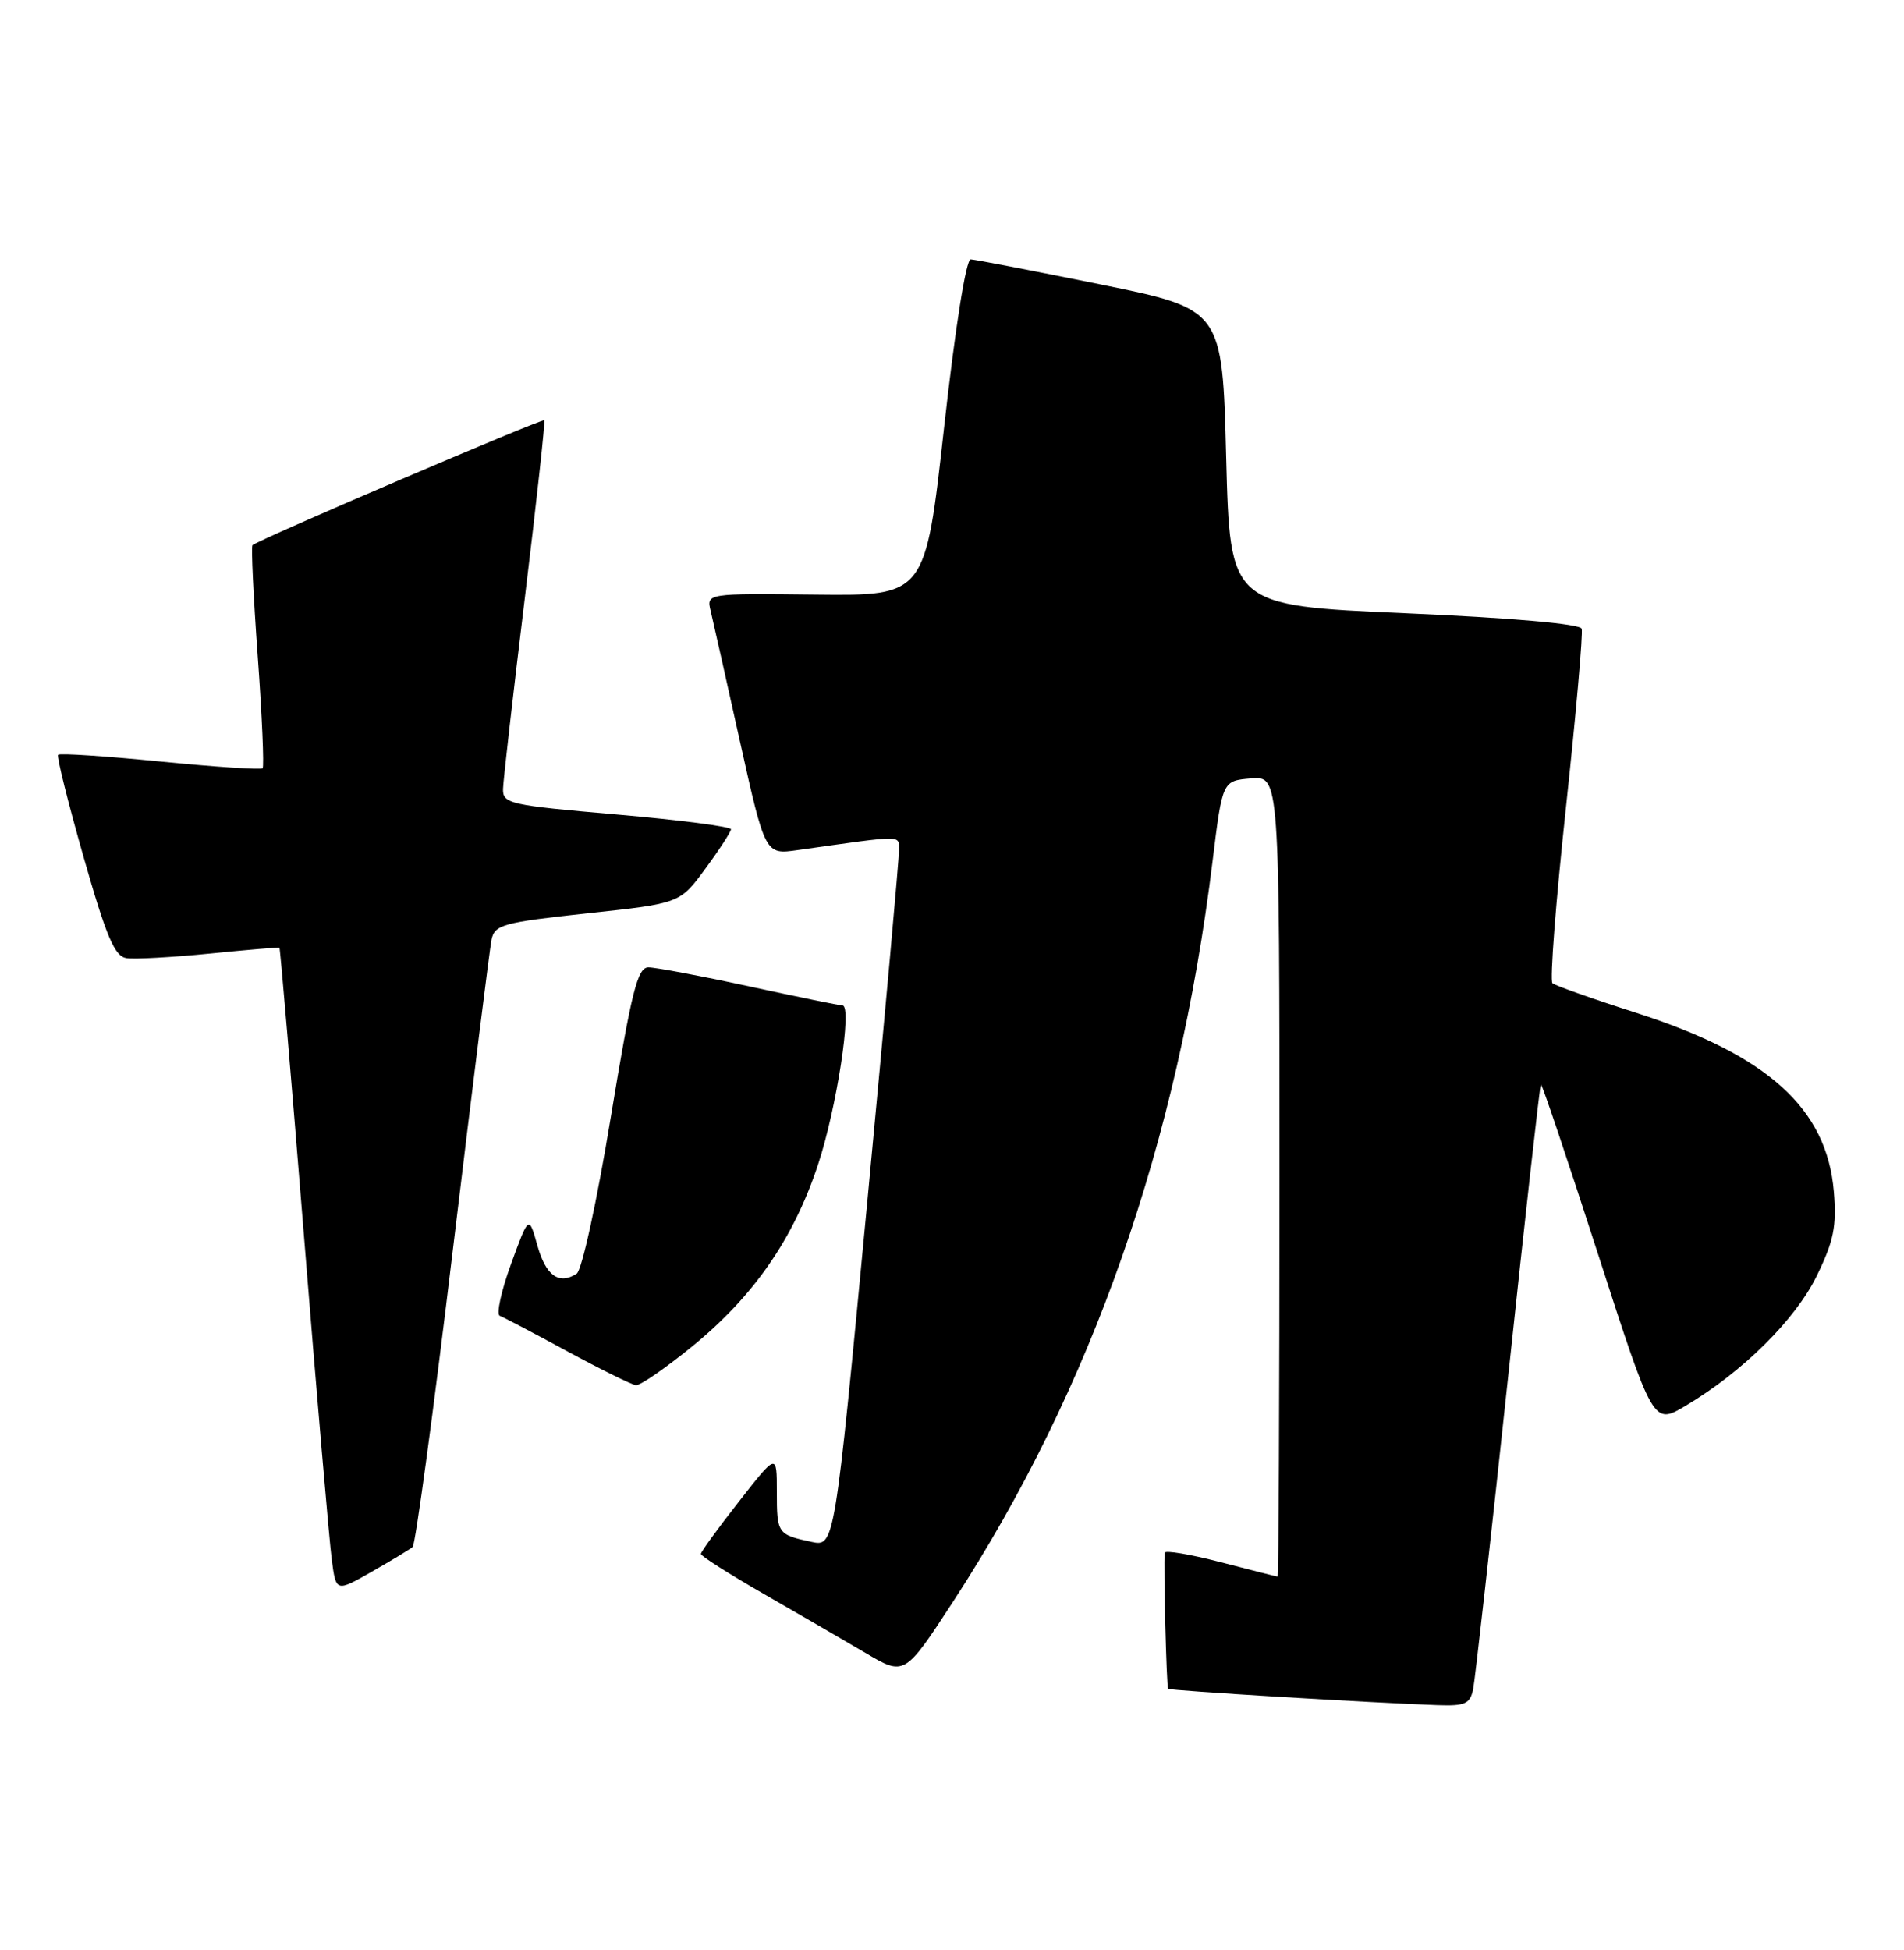 <?xml version="1.0" encoding="UTF-8" standalone="no"?>
<!DOCTYPE svg PUBLIC "-//W3C//DTD SVG 1.1//EN" "http://www.w3.org/Graphics/SVG/1.1/DTD/svg11.dtd" >
<svg xmlns="http://www.w3.org/2000/svg" xmlns:xlink="http://www.w3.org/1999/xlink" version="1.1" viewBox="0 0 250 256">
 <g >
 <path fill="currentColor"
d=" M 193.43 221.75 C 193.68 220.51 195.73 202.19 197.99 181.04 C 200.24 159.89 202.19 142.47 202.32 142.35 C 202.45 142.22 205.82 152.23 209.81 164.59 C 217.07 187.07 217.07 187.07 221.28 184.58 C 228.78 180.14 235.72 173.28 238.55 167.49 C 240.77 162.94 241.17 161.01 240.79 156.45 C 239.88 145.53 232.13 138.52 214.86 132.97 C 209.16 131.15 204.20 129.39 203.84 129.08 C 203.48 128.76 204.28 118.39 205.61 106.04 C 206.94 93.68 207.87 83.11 207.68 82.54 C 207.47 81.90 198.47 81.11 184.42 80.50 C 161.50 79.50 161.50 79.50 161.00 60.04 C 160.50 40.59 160.50 40.59 144.50 37.34 C 135.70 35.56 128.03 34.07 127.46 34.05 C 126.84 34.02 125.43 42.95 123.96 56.11 C 121.50 78.22 121.50 78.22 107.13 78.06 C 92.76 77.90 92.76 77.90 93.31 80.20 C 93.61 81.47 95.35 89.18 97.16 97.35 C 100.47 112.21 100.47 112.21 104.73 111.60 C 118.90 109.60 118.00 109.60 118.04 111.61 C 118.06 112.65 116.16 133.65 113.83 158.28 C 109.58 203.07 109.58 203.07 106.54 202.42 C 102.09 201.46 102.00 201.34 102.00 195.82 C 102.00 190.76 102.00 190.76 97.02 197.13 C 94.28 200.63 92.03 203.72 92.03 204.00 C 92.02 204.28 95.72 206.63 100.26 209.24 C 104.79 211.84 110.81 215.34 113.64 217.00 C 118.77 220.03 118.77 220.03 125.14 210.27 C 143.38 182.27 154.67 150.05 159.22 113.00 C 160.51 102.50 160.51 102.50 164.26 102.19 C 168.00 101.88 168.00 101.88 168.00 154.44 C 168.00 183.35 167.89 206.99 167.75 206.98 C 167.61 206.97 164.24 206.12 160.25 205.08 C 156.26 204.05 152.97 203.49 152.93 203.85 C 152.76 205.49 153.16 221.50 153.38 221.71 C 153.62 221.95 180.08 223.55 188.73 223.85 C 192.37 223.98 193.03 223.69 193.43 221.75 Z  M 54.18 203.09 C 54.55 202.76 56.93 185.18 59.47 164.00 C 62.02 142.82 64.30 124.53 64.54 123.35 C 64.95 121.40 66.04 121.10 77.13 119.90 C 89.27 118.60 89.27 118.60 92.61 114.05 C 94.45 111.55 95.96 109.22 95.98 108.87 C 95.99 108.52 89.25 107.65 81.00 106.93 C 66.89 105.71 66.00 105.51 66.05 103.57 C 66.08 102.43 67.37 91.15 68.91 78.50 C 70.45 65.85 71.60 55.36 71.46 55.18 C 71.22 54.90 34.04 70.80 33.15 71.57 C 32.96 71.73 33.27 78.30 33.84 86.16 C 34.41 94.03 34.69 100.64 34.48 100.86 C 34.26 101.08 28.21 100.68 21.03 99.97 C 13.86 99.26 7.83 98.86 7.63 99.09 C 7.42 99.31 8.93 105.35 10.97 112.50 C 13.97 123.01 15.05 125.56 16.61 125.79 C 17.67 125.95 22.58 125.68 27.52 125.19 C 32.46 124.69 36.58 124.35 36.69 124.41 C 36.79 124.48 38.25 141.63 39.93 162.52 C 41.61 183.41 43.25 202.42 43.56 204.76 C 44.12 209.01 44.12 209.01 48.81 206.34 C 51.39 204.87 53.80 203.41 54.18 203.09 Z  M 90.92 176.73 C 98.97 170.16 104.18 162.64 107.40 152.92 C 109.85 145.53 111.93 132.00 110.62 132.00 C 110.26 132.00 104.76 130.88 98.40 129.50 C 92.04 128.12 86.08 127.00 85.14 127.00 C 83.71 127.00 82.93 130.11 80.19 146.71 C 78.38 157.73 76.40 166.77 75.72 167.21 C 73.39 168.71 71.67 167.48 70.56 163.51 C 69.44 159.52 69.44 159.52 67.09 165.97 C 65.80 169.51 65.14 172.56 65.62 172.74 C 66.10 172.92 70.10 175.02 74.50 177.41 C 78.90 179.79 82.95 181.79 83.50 181.85 C 84.05 181.91 87.39 179.61 90.92 176.73 Z "/>
</g>
</svg>